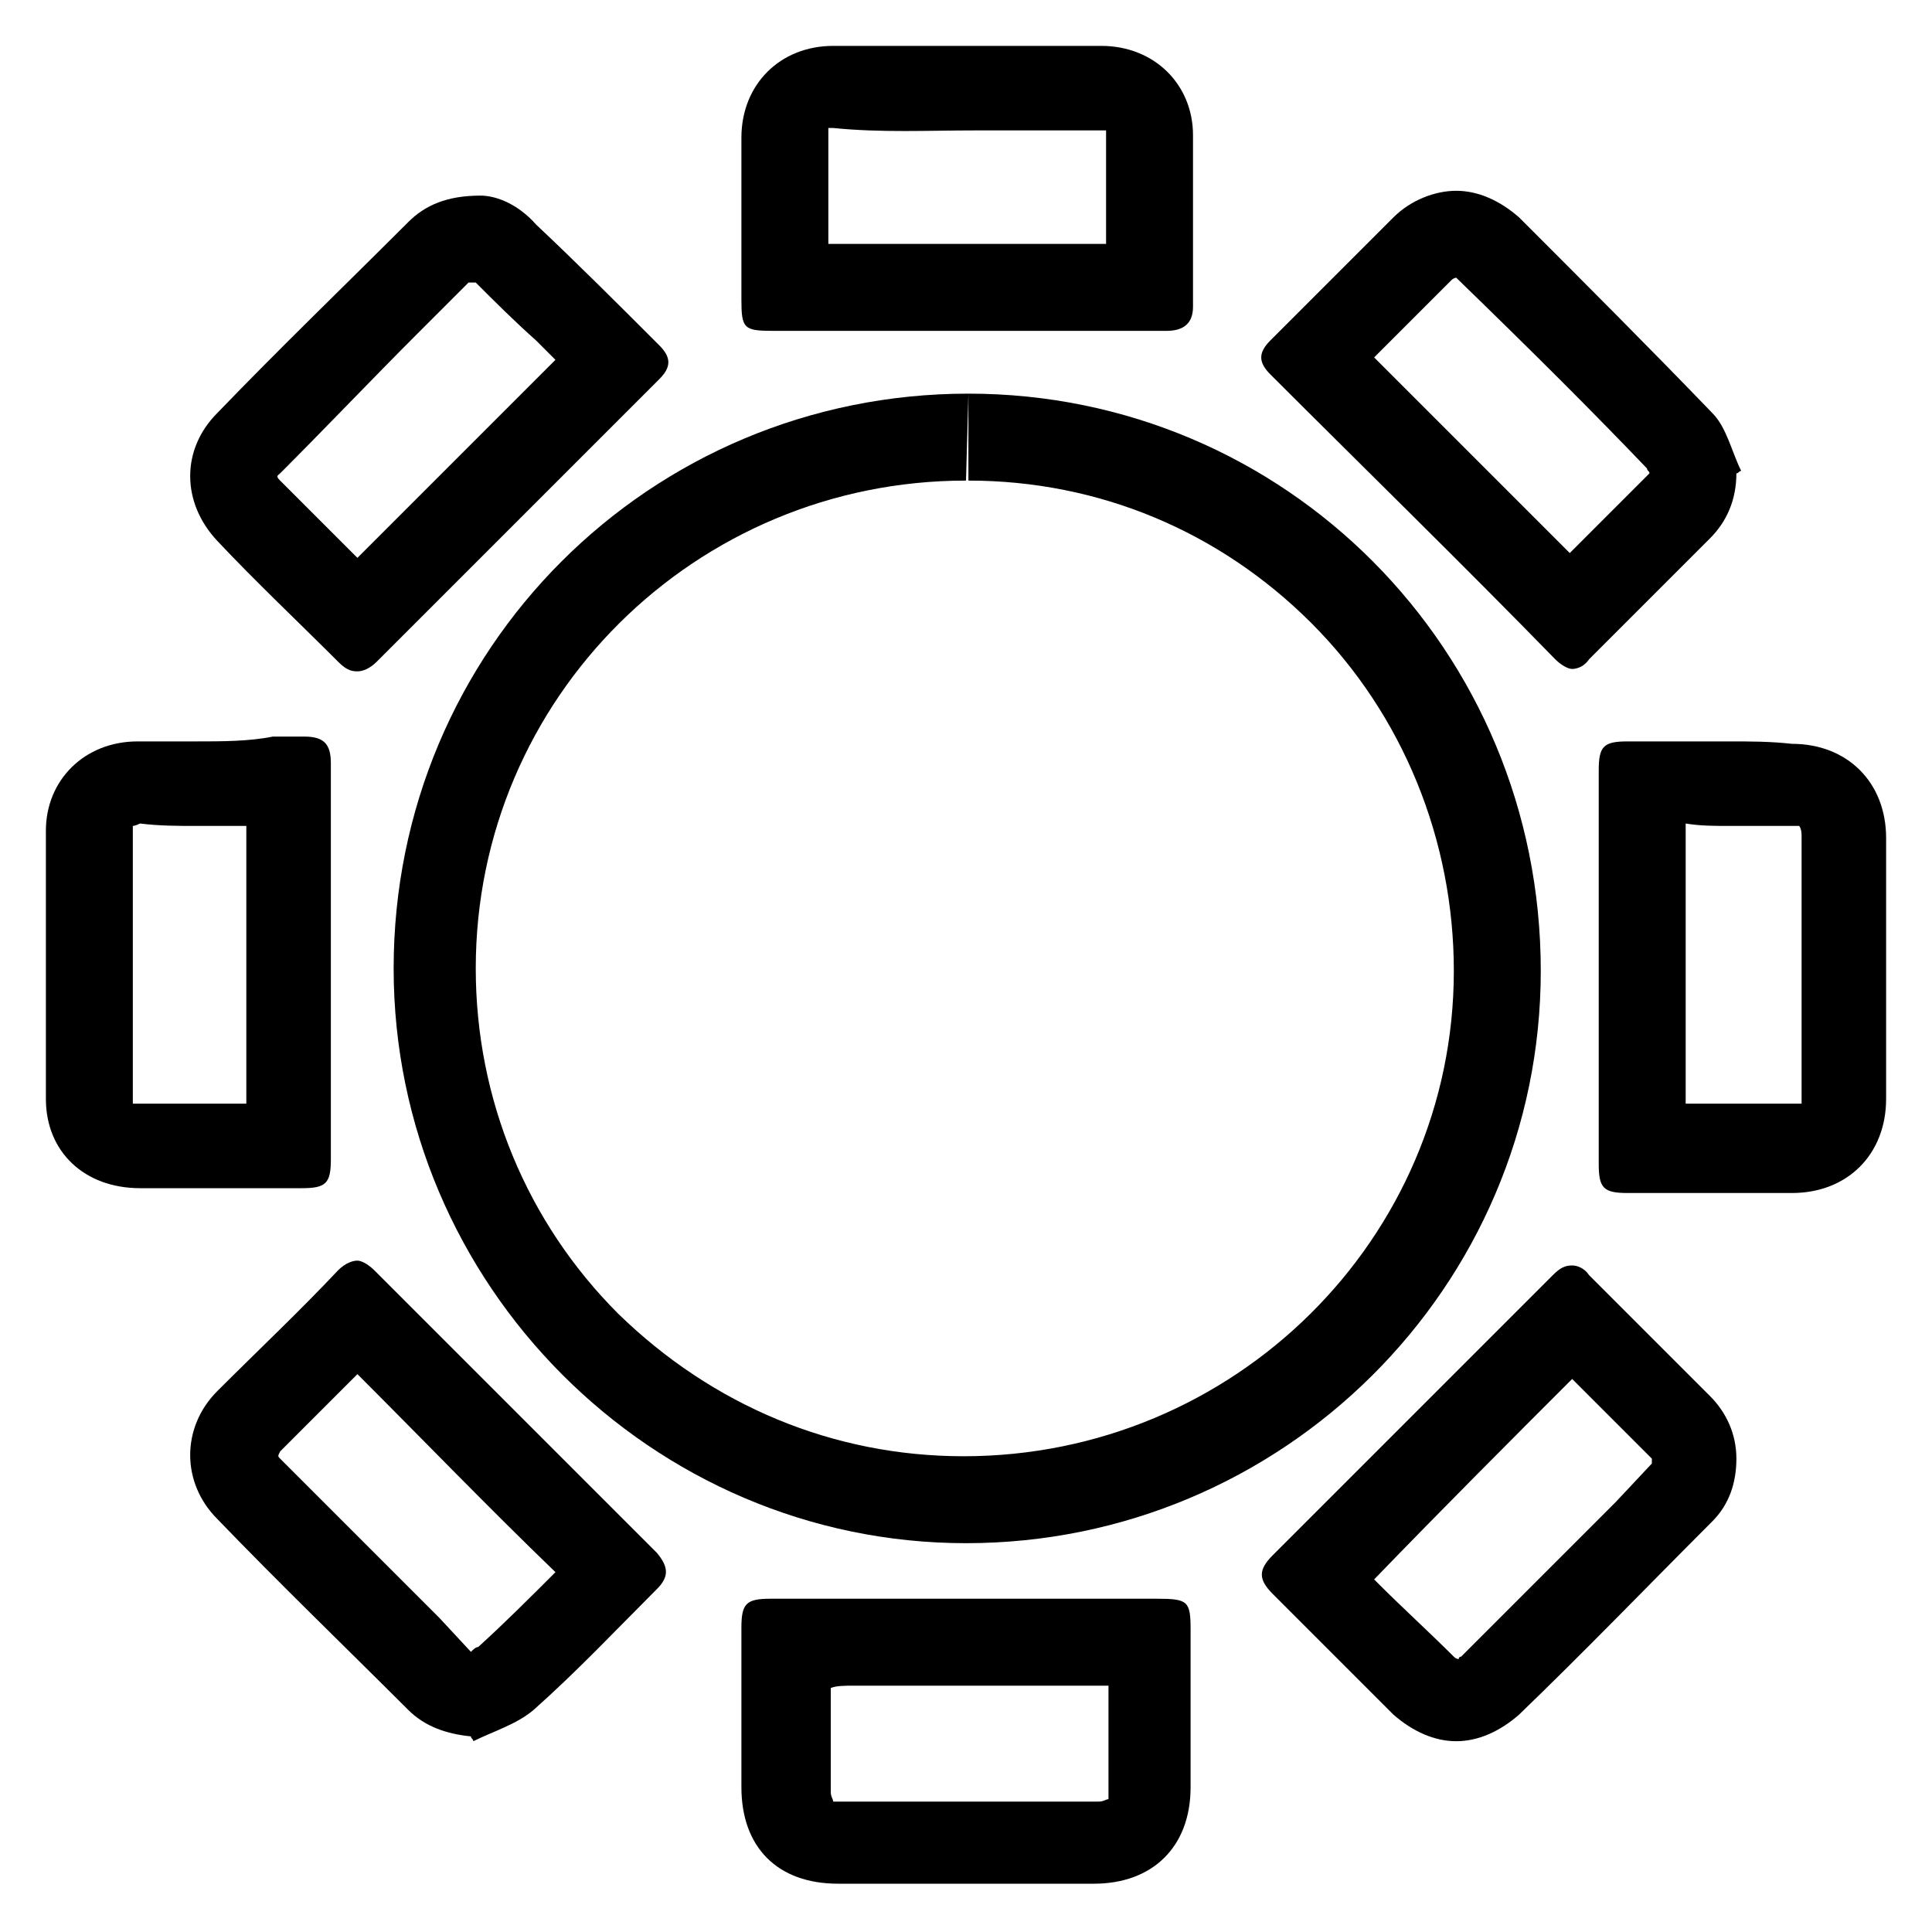 <?xml version="1.0" encoding="utf-8"?>
<!-- Generator: Adobe Illustrator 28.0.0, SVG Export Plug-In . SVG Version: 6.00 Build 0)  -->
<svg version="1.1" id="圖層_1" xmlns="http://www.w3.org/2000/svg" xmlns:xlink="http://www.w3.org/1999/xlink" x="0px" y="0px"
	 viewBox="0 0 80 80" style="enable-background:new 0 0 80 80;" xml:space="preserve">
<g>
	<g>
		<path d="M40.1,16.3l0,3.6c5.4,0,10.4,2.1,14.2,5.9c3.8,3.8,5.9,9,5.9,14.4c0,11.1-9.1,20.1-20.3,20.1c-5.4,0-10.4-2.1-14.3-5.9
			c-3.8-3.8-5.9-8.9-5.9-14.3c0-11.2,9.1-20.2,20.3-20.2L40.1,16.3 M40.1,16.3c-13.2,0-23.8,10.6-23.8,23.8
			c0,13.1,10.7,23.8,23.7,23.8c0,0,0,0,0,0c13.1,0,23.8-10.6,23.8-23.7C63.8,26.9,53.2,16.3,40.1,16.3
			C40.1,16.3,40.1,16.3,40.1,16.3L40.1,16.3z"/>
	</g>
	<g>
		<path d="M71.6,34.2c0.9,0,1.7,0,2.6,0c0.2,0,0.3,0,0.3,0c0,0,0,0,0,0c0,0,0.1,0.1,0.1,0.4c0,3.6,0,7.2,0,10.8c0,0.2,0,0.3,0,0.3
			c0,0-0.1,0-0.3,0c-1.2,0-2.3,0-3.5,0c-0.3,0-0.6,0-1,0c0-1.1,0-2.2,0-3.3l0-2.5l0-2.2c0-1.2,0-2.4,0-3.6
			C70.4,34.2,71,34.2,71.6,34.2L71.6,34.2 M71.6,30.7c-1.4,0-2.8,0-4.2,0c-1,0-1.2,0.2-1.2,1.2c0,2.7,0,5.4,0,8.1c0,2.7,0,5.4,0,8.2
			c0,1,0.2,1.2,1.2,1.2c1.1,0,2.2,0,3.3,0c1.2,0,2.3,0,3.5,0c2.3,0,3.9-1.6,3.9-3.9c0-3.6,0-7.2,0-10.8c0-2.3-1.6-3.9-3.9-3.9
			C73.3,30.7,72.5,30.7,71.6,30.7L71.6,30.7z"/>
	</g>
	<g>
		<path d="M40.4,5.4c1.7,0,3.4,0,5.2,0c0.1,0,0.2,0,0.2,0c0,0,0,0,0,0.2c0,1.4,0,2.9,0,4.3c0,0.1,0,0.1,0,0.2c-0.4,0-0.8,0-1.2,0
			l-2.5,0l-2.1,0l-1.7,0l-3.1,0l-0.9,0c0-1.5,0-3,0-4.5c0-0.2,0-0.2,0-0.3c0,0,0.1,0,0.2,0C36.5,5.5,38.4,5.4,40.4,5.4 M40.4,1.9
			c-2,0-3.9,0-5.9,0c-2.2,0-3.8,1.6-3.8,3.8c0,2.2,0,4.5,0,6.7c0,1.2,0.1,1.3,1.3,1.3c1.1,0,2.1,0,3.2,0c1.6,0,3.2,0,4.8,0
			c1.5,0,3,0,4.6,0c1.2,0,2.5,0,3.7,0c0,0,0,0,0,0c0.7,0,1.1-0.3,1.1-1c0-2.4,0-4.8,0-7.1c0-2.1-1.6-3.7-3.8-3.7
			C43.8,1.9,42.1,1.9,40.4,1.9L40.4,1.9z"/>
	</g>
	<g>
		<path d="M14.8,56.9c2.7,2.7,5.4,5.5,8.2,8.2c-1.1,1.1-2.1,2.1-3.2,3.1c-0.1,0-0.2,0.1-0.3,0.2c0,0,0,0,0,0L18.2,67
			c-2.2-2.2-4.4-4.4-6.6-6.6c-0.1-0.1-0.1-0.1,0-0.3c0.9-0.9,1.8-1.8,2.7-2.7C14.5,57.2,14.6,57.1,14.8,56.9 M14.8,52.2
			c-0.2,0-0.5,0.1-0.8,0.4c-1.6,1.7-3.3,3.3-5,5c-1.5,1.5-1.5,3.8,0,5.3c2.6,2.7,5.3,5.3,7.9,7.9c0.7,0.7,1.6,1,2.6,1.1
			c0,0.1,0.1,0.1,0.1,0.2c0.8-0.4,1.8-0.7,2.5-1.3c1.8-1.6,3.4-3.3,5.1-5c0.5-0.5,0.5-0.9,0-1.5c-3.9-3.9-7.8-7.8-11.7-11.7
			C15.3,52.4,15,52.2,14.8,52.2L14.8,52.2z"/>
	</g>
	<g>
		<path d="M19.7,11.7C19.7,11.7,19.7,11.7,19.7,11.7c0.8,0.8,1.6,1.6,2.5,2.4c0.3,0.3,0.5,0.5,0.8,0.8c-2.7,2.7-5.4,5.4-8.2,8.2
			c-0.1-0.1-0.1-0.1-0.2-0.2c-1-1-2-2-3-3c-0.2-0.2-0.1-0.2,0-0.3c1.9-1.9,3.8-3.9,5.7-5.8l2.1-2.1c0,0,0,0,0,0
			C19.5,11.7,19.5,11.7,19.7,11.7 M19.9,8.1C19.9,8.1,19.9,8.1,19.9,8.1C19.9,8.1,19.9,8.1,19.9,8.1c-1.4,0-2.3,0.4-3,1.1
			c-2.6,2.6-5.3,5.2-7.9,7.9c-1.5,1.5-1.5,3.7,0,5.3c1.6,1.7,3.3,3.3,5,5c0.3,0.3,0.5,0.4,0.8,0.4c0.2,0,0.5-0.1,0.8-0.4
			c3.9-3.9,7.8-7.8,11.7-11.7c0.5-0.5,0.5-0.9,0-1.4c-1.7-1.7-3.4-3.4-5.1-5C21.5,8.5,20.6,8.1,19.9,8.1L19.9,8.1z"/>
	</g>
	<g>
		<path d="M65.1,57.1c0.6,0.6,1.3,1.3,1.9,1.9l1.4,1.4c0,0,0,0,0,0.1c0,0,0,0.1,0,0.1l-1.5,1.6c-2.1,2.1-4.3,4.3-6.4,6.4
			c-0.1,0-0.1,0.1-0.1,0.1c0,0-0.1,0-0.2-0.1c-1-1-2.1-2-3.1-3c-0.1-0.1-0.1-0.1-0.2-0.2C59.8,62.4,62.5,59.7,65.1,57.1 M65.1,52.4
			c-0.3,0-0.5,0.1-0.8,0.4c-3.9,3.9-7.7,7.7-11.6,11.6c-0.6,0.6-0.6,1,0,1.6c1.7,1.7,3.3,3.3,5,5c0.8,0.7,1.7,1.1,2.6,1.1
			c0.9,0,1.8-0.4,2.6-1.1c2.7-2.6,5.3-5.3,8-8c0.7-0.7,1-1.6,1-2.6c0-1-0.4-1.9-1.1-2.6c-1.7-1.7-3.3-3.3-5-5
			C65.6,52.5,65.3,52.4,65.1,52.4L65.1,52.4z"/>
	</g>
	<g>
		<path d="M60.3,11.5C60.3,11.5,60.3,11.5,60.3,11.5c3.3,3.2,5.7,5.6,7.9,7.9c0,0.1,0.1,0.1,0.1,0.2c0,0,0,0,0,0c0,0,0,0-0.1,0.1
			c-0.7,0.7-1.4,1.4-2.1,2.1c-0.4,0.4-0.7,0.7-1.1,1.1c-2.3-2.3-4.6-4.6-6.9-6.9l-1.2-1.2c0,0,0,0,0,0c1.1-1.1,2.2-2.2,3.2-3.2
			C60.2,11.5,60.3,11.5,60.3,11.5 M60.3,7.9c-0.9,0-1.9,0.4-2.6,1.1c-1.7,1.7-3.4,3.4-5.1,5.1c-0.5,0.5-0.5,0.9,0,1.4
			c3.9,3.9,7.9,7.8,11.8,11.8c0.2,0.2,0.5,0.4,0.7,0.4c0.2,0,0.5-0.1,0.7-0.4c1.7-1.7,3.3-3.3,5-5c0.7-0.7,1.1-1.6,1.1-2.7
			c0.1,0,0.1-0.1,0.2-0.1c-0.4-0.8-0.6-1.8-1.2-2.4c-2.6-2.7-5.3-5.4-8-8.1C62.1,8.3,61.2,7.9,60.3,7.9L60.3,7.9z"/>
	</g>
	<g>
		<path d="M35.4,69.8l2.4,0l2.3,0h0.1l0.1,0l2.2,0l2.2,0c0.4,0,0.8,0,1.2,0c0,1.4,0,2.9,0,4.3c0,0.2,0,0.3,0,0.4
			c-0.1,0-0.2,0.1-0.4,0.1c-1.8,0-3.7,0-5.5,0c-1.7,0-3.4,0-5.1,0c-0.2,0-0.3,0-0.4,0c0-0.1-0.1-0.2-0.1-0.4c0-1.4,0-2.8,0-4.3
			C34.6,69.8,35,69.8,35.4,69.8 M35.4,66.2c-1.2,0-2.3,0-3.5,0c-1,0-1.2,0.2-1.2,1.2c0,2.2,0,4.4,0,6.6c0,2.5,1.5,4,4,4
			c1.7,0,3.4,0,5.1,0c1.8,0,3.7,0,5.5,0c2.4,0,4-1.5,4-4c0-2.2,0-4.4,0-6.5c0-1.2-0.1-1.3-1.4-1.3c-1.1,0-2.2,0-3.3,0
			c-1.4,0-2.9,0-4.3,0c-0.1,0-0.1,0-0.2,0C38.5,66.2,36.9,66.2,35.4,66.2L35.4,66.2z"/>
	</g>
	<g>
		<path d="M8.1,34.2c0.5,0,1.1,0,1.6,0c0.2,0,0.3,0,0.5,0c0,1.2,0,2.4,0,3.6l0,2.1l0,1.9c0,1.3,0,2.6,0,3.9c-0.5,0-0.9,0-1.4,0
			c-1,0-2,0-3,0c-0.2,0-0.3,0-0.3,0c0,0,0-0.1,0-0.2c0-3.7,0-7.4,0-11.1c0-0.1,0-0.2,0-0.2c0,0,0,0,0,0c0,0,0.1,0,0.3-0.1
			C6.6,34.2,7.4,34.2,8.1,34.2 M8.1,30.7c-0.8,0-1.6,0-2.4,0c-2.2,0-3.8,1.6-3.8,3.7c0,3.7,0,7.4,0,11.1c0,2.2,1.6,3.7,3.9,3.7
			c1,0,2,0,3,0c1.2,0,2.5,0,3.7,0c1,0,1.2-0.2,1.2-1.2c0-2.7,0-5.4,0-8.2c0-2.7,0-5.4,0-8.2c0-0.8-0.3-1.1-1.1-1.1c0,0,0,0,0,0
			c-0.4,0-0.9,0-1.3,0C10.3,30.7,9.2,30.7,8.1,30.7L8.1,30.7z"/>
	</g>
</g>
</svg>
